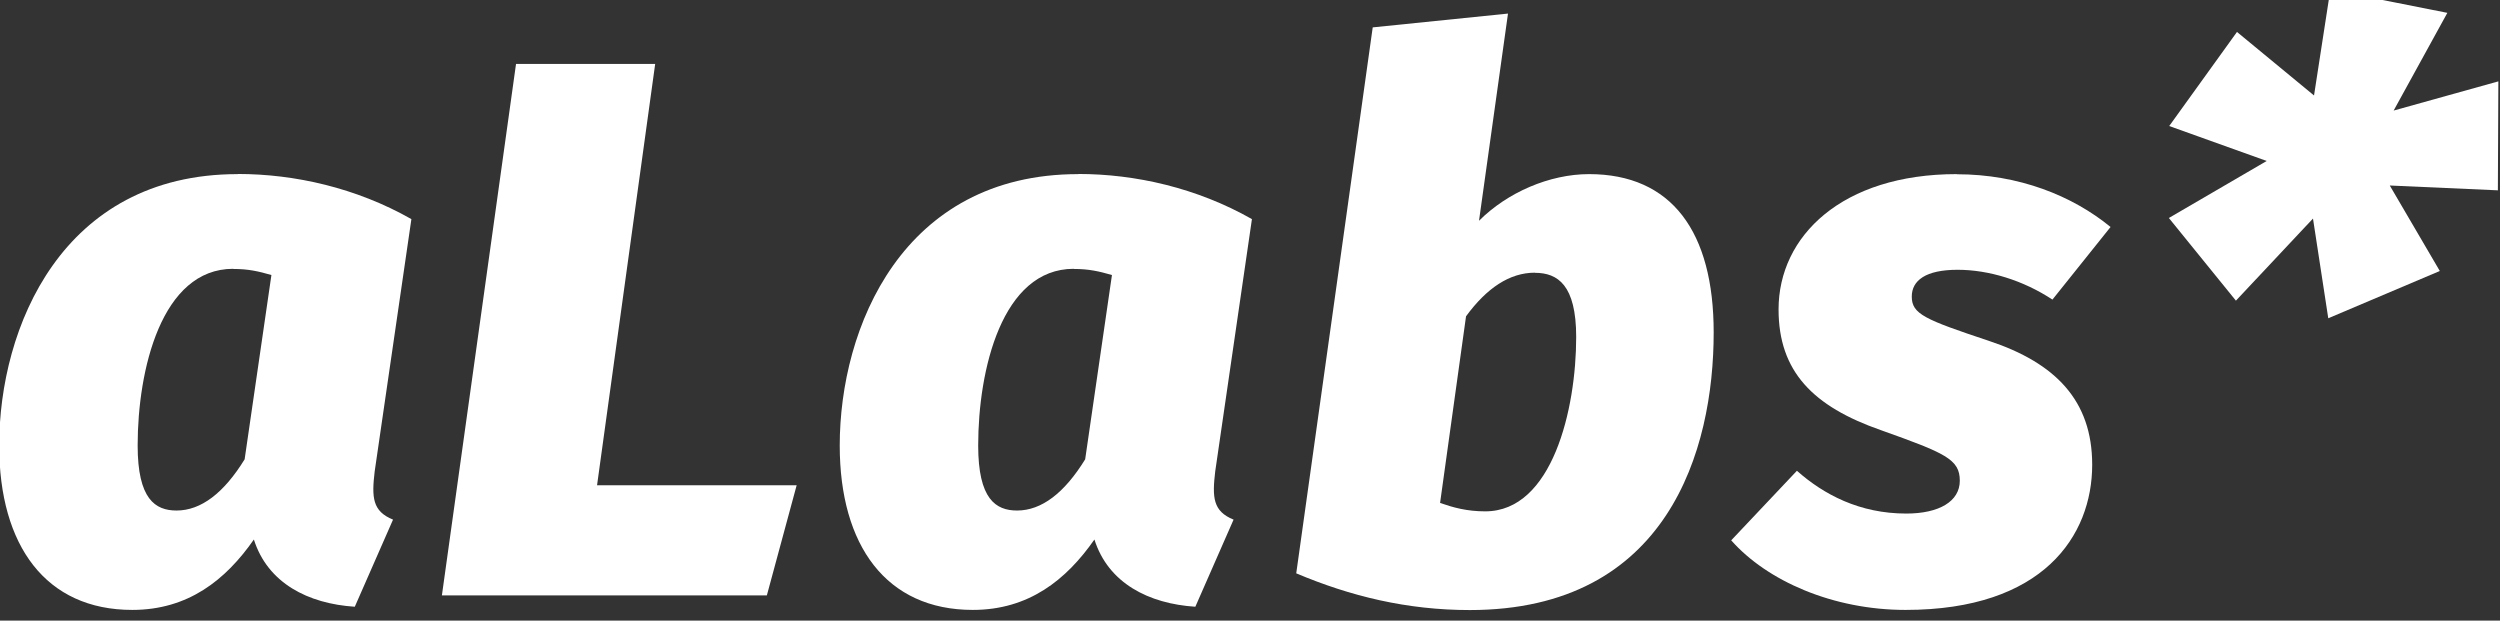<?xml version="1.0" encoding="UTF-8" standalone="no"?>
<!-- Created with Inkscape (http://www.inkscape.org/) -->

<svg
   xmlns:dc="http://purl.org/dc/elements/1.1/"
   xmlns:cc="http://creativecommons.org/ns#"
   xmlns:rdf="http://www.w3.org/1999/02/22-rdf-syntax-ns#"
   xmlns:svg="http://www.w3.org/2000/svg"
   xmlns="http://www.w3.org/2000/svg"
   xmlns:sodipodi="http://sodipodi.sourceforge.net/DTD/sodipodi-0.dtd"
   xmlns:inkscape="http://www.inkscape.org/namespaces/inkscape"
   width="888.47"
   height="220.567"
   viewBox="0 0 235.074 58.358"
   version="1.1"
   id="svg4528"
   inkscape:version="0.92.4 5da689c313, 2019-01-14"
   sodipodi:docname="alabs-logo.svg">
  <rect x="0" y="0" width="235.074" height="58.358" fill="#333333" stroke="none"/>
  <defs
     id="defs4522" />
  <sodipodi:namedview
     id="base"
     pagecolor="#ffffff"
     bordercolor="#666666"
     borderopacity="1.0"
     inkscape:pageopacity="0.0"
     inkscape:pageshadow="2"
     inkscape:zoom="0.55166016"
     inkscape:cx="268.3746"
     inkscape:cy="28.725284"
     inkscape:document-units="px"
     inkscape:current-layer="g5899"
     showgrid="false"
     units="px"
     inkscape:window-width="1920"
     inkscape:window-height="1052"
     inkscape:window-x="0"
     inkscape:window-y="0"
     inkscape:window-maximized="1"
     fit-margin-top="0"
     fit-margin-left="0"
     fit-margin-right="0"
     fit-margin-bottom="0" />
  <g
     inkscape:label="Capa 1"
     inkscape:groupmode="layer"
     id="layer1"
     transform="translate(-14.754,-187.388)">
    <g
       id="g5899"
       transform="matrix(7.934,0,0,7.934,-1548.507,-3479.051)"
       style="stroke-width:0.126">
      <g
         style="fill:#ffffff;stroke-width:0.077"
         transform="matrix(1.636,0,0,1.636,187.561,56.668)"
         id="g5889">
        <g
           aria-label="aLabs"
           style="font-style:italic;font-variant:normal;font-weight:800;font-stretch:normal;font-size:5.539px;line-height:4.616px;font-family:'Fira Sans';-inkscape-font-specification:'Fira Sans, Ultra-Bold Italic';font-variant-ligatures:normal;font-variant-caps:normal;font-variant-numeric:normal;font-feature-settings:normal;text-align:start;letter-spacing:0.143px;word-spacing:0px;writing-mode:lr-tb;text-anchor:start;display:inline;fill:#ffffff;fill-opacity:1;stroke:none;stroke-width:0.02px;stroke-linecap:butt;stroke-linejoin:miter;stroke-opacity:1"
           id="text5883">
          <path
             d="m 7.512,249.091 c -1.274,0 -1.728,1.113 -1.728,1.966 0,0.726 0.338,1.191 0.964,1.191 0.404,0 0.676,-0.216 0.881,-0.51 0.1,0.316 0.393,0.465 0.731,0.487 l 0.277,-0.631 c -0.15,-0.061 -0.155,-0.161 -0.133,-0.349 l 0.266,-1.828 c -0.399,-0.227 -0.847,-0.327 -1.257,-0.327 z m -0.033,0.687 c 0.111,0 0.183,0.017 0.277,0.044 l -0.194,1.335 c -0.15,0.244 -0.316,0.371 -0.493,0.371 -0.155,0 -0.282,-0.083 -0.282,-0.471 0,-0.548 0.172,-1.28 0.692,-1.28 z"
             style="letter-spacing:0.048px;fill:#ffffff;stroke-width:0.02px"
             id="path7693"
             inkscape:connector-curvature="0" />
          <path
             d="M 10.536,248.293 H 9.528 l -0.537,3.85 h 2.354 l 0.216,-0.798 h -1.446 z"
             style="letter-spacing:0.048px;fill:#ffffff;stroke-width:0.02px"
             id="path7695"
             inkscape:connector-curvature="0" />
          <path
             d="m 13.601,249.091 c -1.274,0 -1.728,1.113 -1.728,1.966 0,0.726 0.338,1.191 0.964,1.191 0.404,0 0.676,-0.216 0.881,-0.51 0.1,0.316 0.393,0.465 0.731,0.487 l 0.277,-0.631 c -0.15,-0.061 -0.155,-0.161 -0.133,-0.349 l 0.266,-1.828 c -0.399,-0.227 -0.847,-0.327 -1.257,-0.327 z m -0.033,0.687 c 0.111,0 0.183,0.017 0.277,0.044 l -0.194,1.335 c -0.15,0.244 -0.316,0.371 -0.493,0.371 -0.155,0 -0.282,-0.083 -0.282,-0.471 0,-0.548 0.172,-1.28 0.692,-1.28 z"
             style="font-style:italic;font-variant:normal;font-weight:800;font-stretch:normal;font-size:5.539px;font-family:'Fira Sans';-inkscape-font-specification:'Fira Sans, Ultra-Bold Italic';font-variant-ligatures:normal;font-variant-caps:normal;font-variant-numeric:normal;font-feature-settings:normal;text-align:start;letter-spacing:0.143px;writing-mode:lr-tb;text-anchor:start;fill:#ffffff;fill-opacity:1;stroke-width:0.02px"
             id="path7697"
             inkscape:connector-curvature="0" />
          <path
             d="m 17.302,249.091 c -0.288,0 -0.593,0.133 -0.798,0.338 l 0.21,-1.501 -0.98,0.1 -0.554,3.955 c 0.393,0.166 0.803,0.266 1.257,0.266 1.435,0 1.767,-1.158 1.767,-2.011 0,-0.731 -0.305,-1.147 -0.903,-1.147 z m -0.393,0.715 c 0.166,0 0.299,0.089 0.299,0.465 0,0.521 -0.172,1.263 -0.659,1.263 -0.133,0 -0.233,-0.028 -0.327,-0.061 l 0.188,-1.352 c 0.15,-0.205 0.316,-0.316 0.499,-0.316 z"
             style="font-style:italic;font-variant:normal;font-weight:800;font-stretch:normal;font-size:5.539px;font-family:'Fira Sans';-inkscape-font-specification:'Fira Sans, Ultra-Bold Italic';font-variant-ligatures:normal;font-variant-caps:normal;font-variant-numeric:normal;font-feature-settings:normal;text-align:start;letter-spacing:0.143px;writing-mode:lr-tb;text-anchor:start;fill:#ffffff;fill-opacity:1;stroke-width:0.02px"
             id="path7699"
             inkscape:connector-curvature="0" />
          <path
             d="m 19.965,249.091 c -0.831,0 -1.291,0.449 -1.291,0.98 0,0.449 0.249,0.703 0.742,0.875 0.465,0.166 0.571,0.21 0.571,0.366 0,0.15 -0.15,0.238 -0.388,0.238 -0.338,0 -0.598,-0.138 -0.792,-0.31 l -0.476,0.504 c 0.26,0.294 0.737,0.504 1.263,0.504 0.997,0 1.352,-0.537 1.352,-1.052 0,-0.465 -0.266,-0.737 -0.748,-0.897 -0.465,-0.155 -0.559,-0.194 -0.559,-0.321 0,-0.116 0.1,-0.194 0.332,-0.194 0.227,0 0.476,0.077 0.687,0.216 l 0.421,-0.526 c -0.277,-0.227 -0.665,-0.382 -1.113,-0.382 z"
             style="font-style:italic;font-variant:normal;font-weight:800;font-stretch:normal;font-size:5.539px;font-family:'Fira Sans';-inkscape-font-specification:'Fira Sans, Ultra-Bold Italic';font-variant-ligatures:normal;font-variant-caps:normal;font-variant-numeric:normal;font-feature-settings:normal;text-align:start;letter-spacing:0.143px;writing-mode:lr-tb;text-anchor:start;fill:#ffffff;fill-opacity:1;stroke-width:0.02px"
             id="path7701"
             inkscape:connector-curvature="0" />
        </g>
        <g
           aria-label="*"
           transform="rotate(11.212)"
           style="font-style:italic;font-variant:normal;font-weight:800;font-stretch:normal;font-size:5.539px;line-height:4.616px;font-family:'Fira Sans';-inkscape-font-specification:'Fira Sans, Ultra-Bold Italic';font-variant-ligatures:normal;font-variant-caps:normal;font-variant-numeric:normal;font-feature-settings:normal;text-align:start;letter-spacing:0.143px;word-spacing:0px;writing-mode:lr-tb;text-anchor:start;display:inline;fill:#ffffff;fill-opacity:1;stroke:none;stroke-width:0.02px;stroke-linecap:butt;stroke-linejoin:miter;stroke-opacity:1"
           id="text5887">
          <path
             d="m 71.885,239.808 -0.15,-0.775 -0.703,0.355 0.244,-0.77 h -0.864 l 0.033,0.775 -0.637,-0.343 -0.349,0.764 0.742,0.111 -0.615,0.543 0.593,0.493 0.432,-0.692 0.249,0.687 0.726,-0.493 -0.476,-0.537 z"
             style="font-style:italic;font-variant:normal;font-weight:800;font-stretch:normal;font-size:5.539px;font-family:'Fira Sans';-inkscape-font-specification:'Fira Sans, Ultra-Bold Italic';font-variant-ligatures:normal;font-variant-caps:normal;font-variant-numeric:normal;font-feature-settings:normal;text-align:start;letter-spacing:0.143px;writing-mode:lr-tb;text-anchor:start;fill:#ffffff;fill-opacity:1;stroke-width:0.02px"
             id="path7704"
             inkscape:connector-curvature="0" />
        </g>
      </g>
    </g>
  </g>
</svg>
